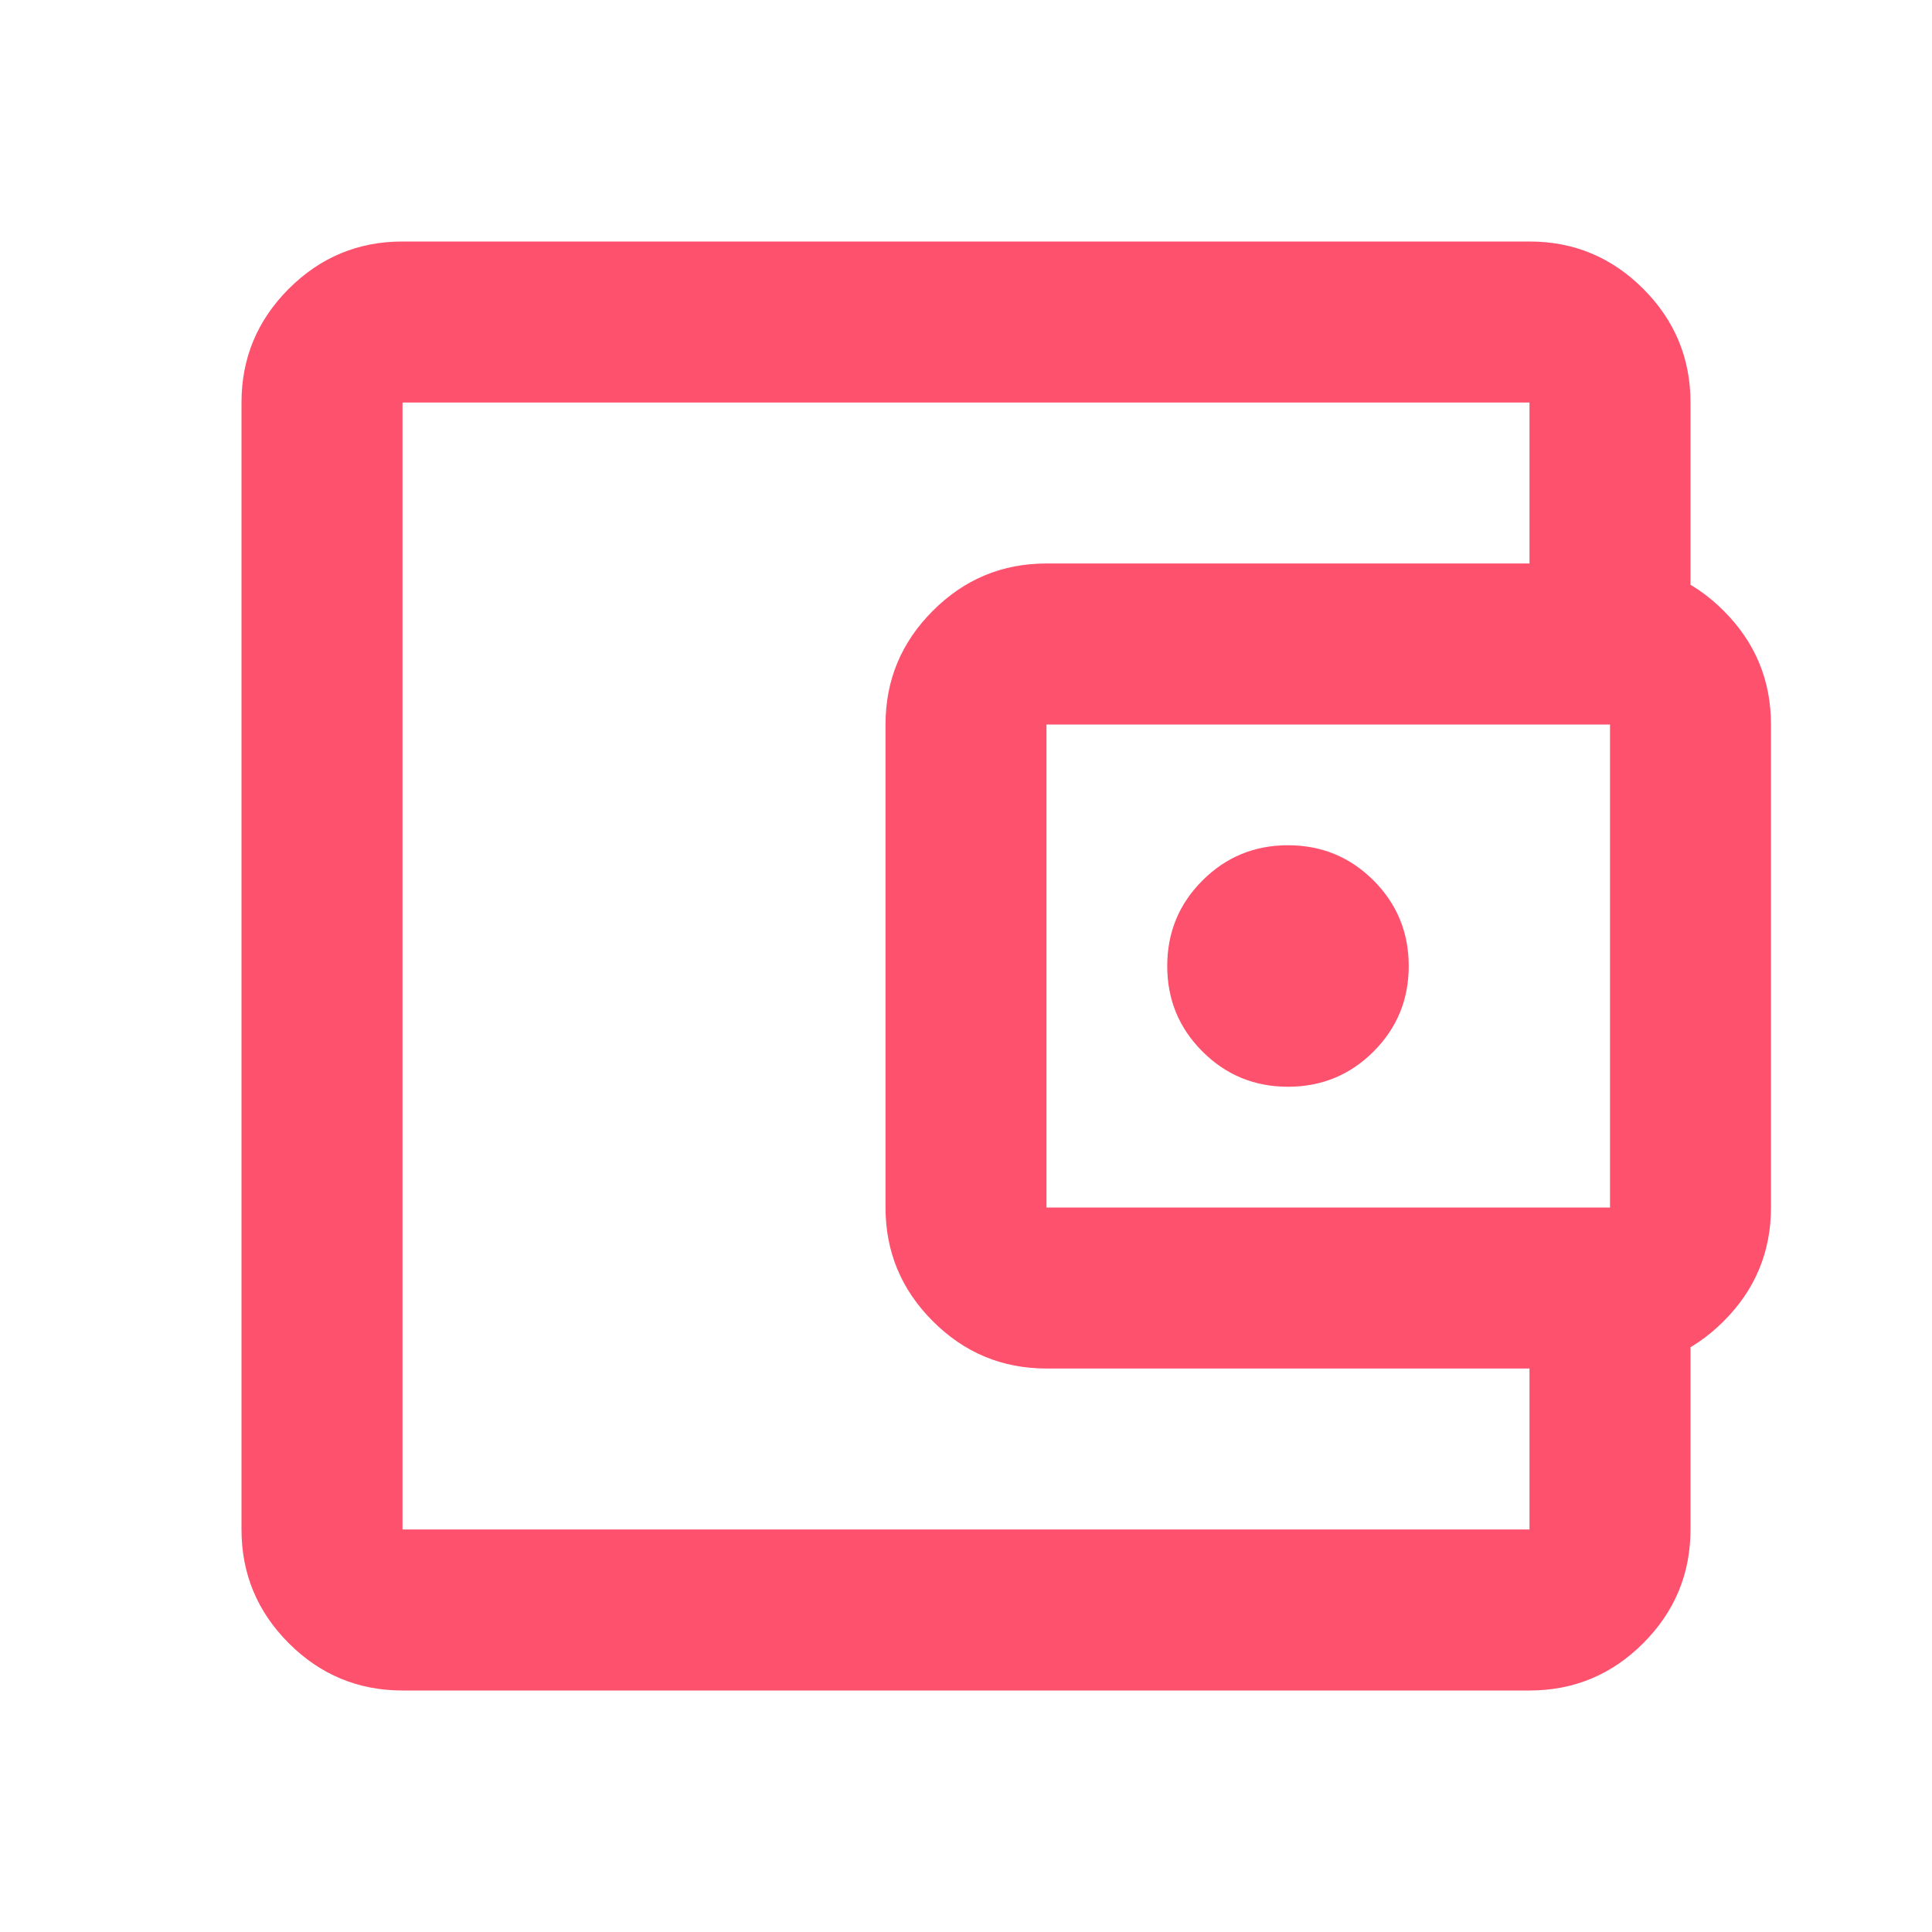 <svg width="38" height="38" viewBox="0 0 38 38" fill="none" xmlns="http://www.w3.org/2000/svg">
<g id="account_balance_wallet">
<mask id="mask0_2155_19554" style="mask-type:alpha" maskUnits="userSpaceOnUse" x="0" y="0" width="38" height="38">
<rect id="Bounding box" width="38" height="38" fill="#D9D9D9"/>
</mask>
<g mask="url(#mask0_2155_19554)">
<path id="account_balance_wallet_2" d="M7.917 33.25C7.046 33.25 6.3 32.94 5.68 32.32C5.06 31.7 4.75 30.954 4.75 30.083V7.917C4.75 7.046 5.06 6.3 5.68 5.68C6.3 5.06 7.046 4.75 7.917 4.75H30.083C30.954 4.75 31.7 5.06 32.32 5.68C32.94 6.3 33.25 7.046 33.25 7.917V11.875H30.083V7.917H7.917V30.083H30.083V26.125H33.25V30.083C33.25 30.954 32.94 31.7 32.32 32.32C31.7 32.94 30.954 33.25 30.083 33.25H7.917ZM20.583 26.917C19.712 26.917 18.967 26.607 18.347 25.986C17.727 25.366 17.417 24.621 17.417 23.75V14.25C17.417 13.379 17.727 12.634 18.347 12.014C18.967 11.393 19.712 11.083 20.583 11.083H31.667C32.538 11.083 33.283 11.393 33.903 12.014C34.523 12.634 34.833 13.379 34.833 14.25V23.75C34.833 24.621 34.523 25.366 33.903 25.986C33.283 26.607 32.538 26.917 31.667 26.917H20.583ZM31.667 23.75V14.25H20.583V23.75H31.667ZM25.333 21.375C25.993 21.375 26.554 21.144 27.016 20.682C27.477 20.221 27.708 19.66 27.708 19C27.708 18.34 27.477 17.779 27.016 17.318C26.554 16.856 25.993 16.625 25.333 16.625C24.674 16.625 24.113 16.856 23.651 17.318C23.189 17.779 22.958 18.34 22.958 19C22.958 19.66 23.189 20.221 23.651 20.682C24.113 21.144 24.674 21.375 25.333 21.375Z" fill="#FE516D"/>
</g>
</g>
</svg>
